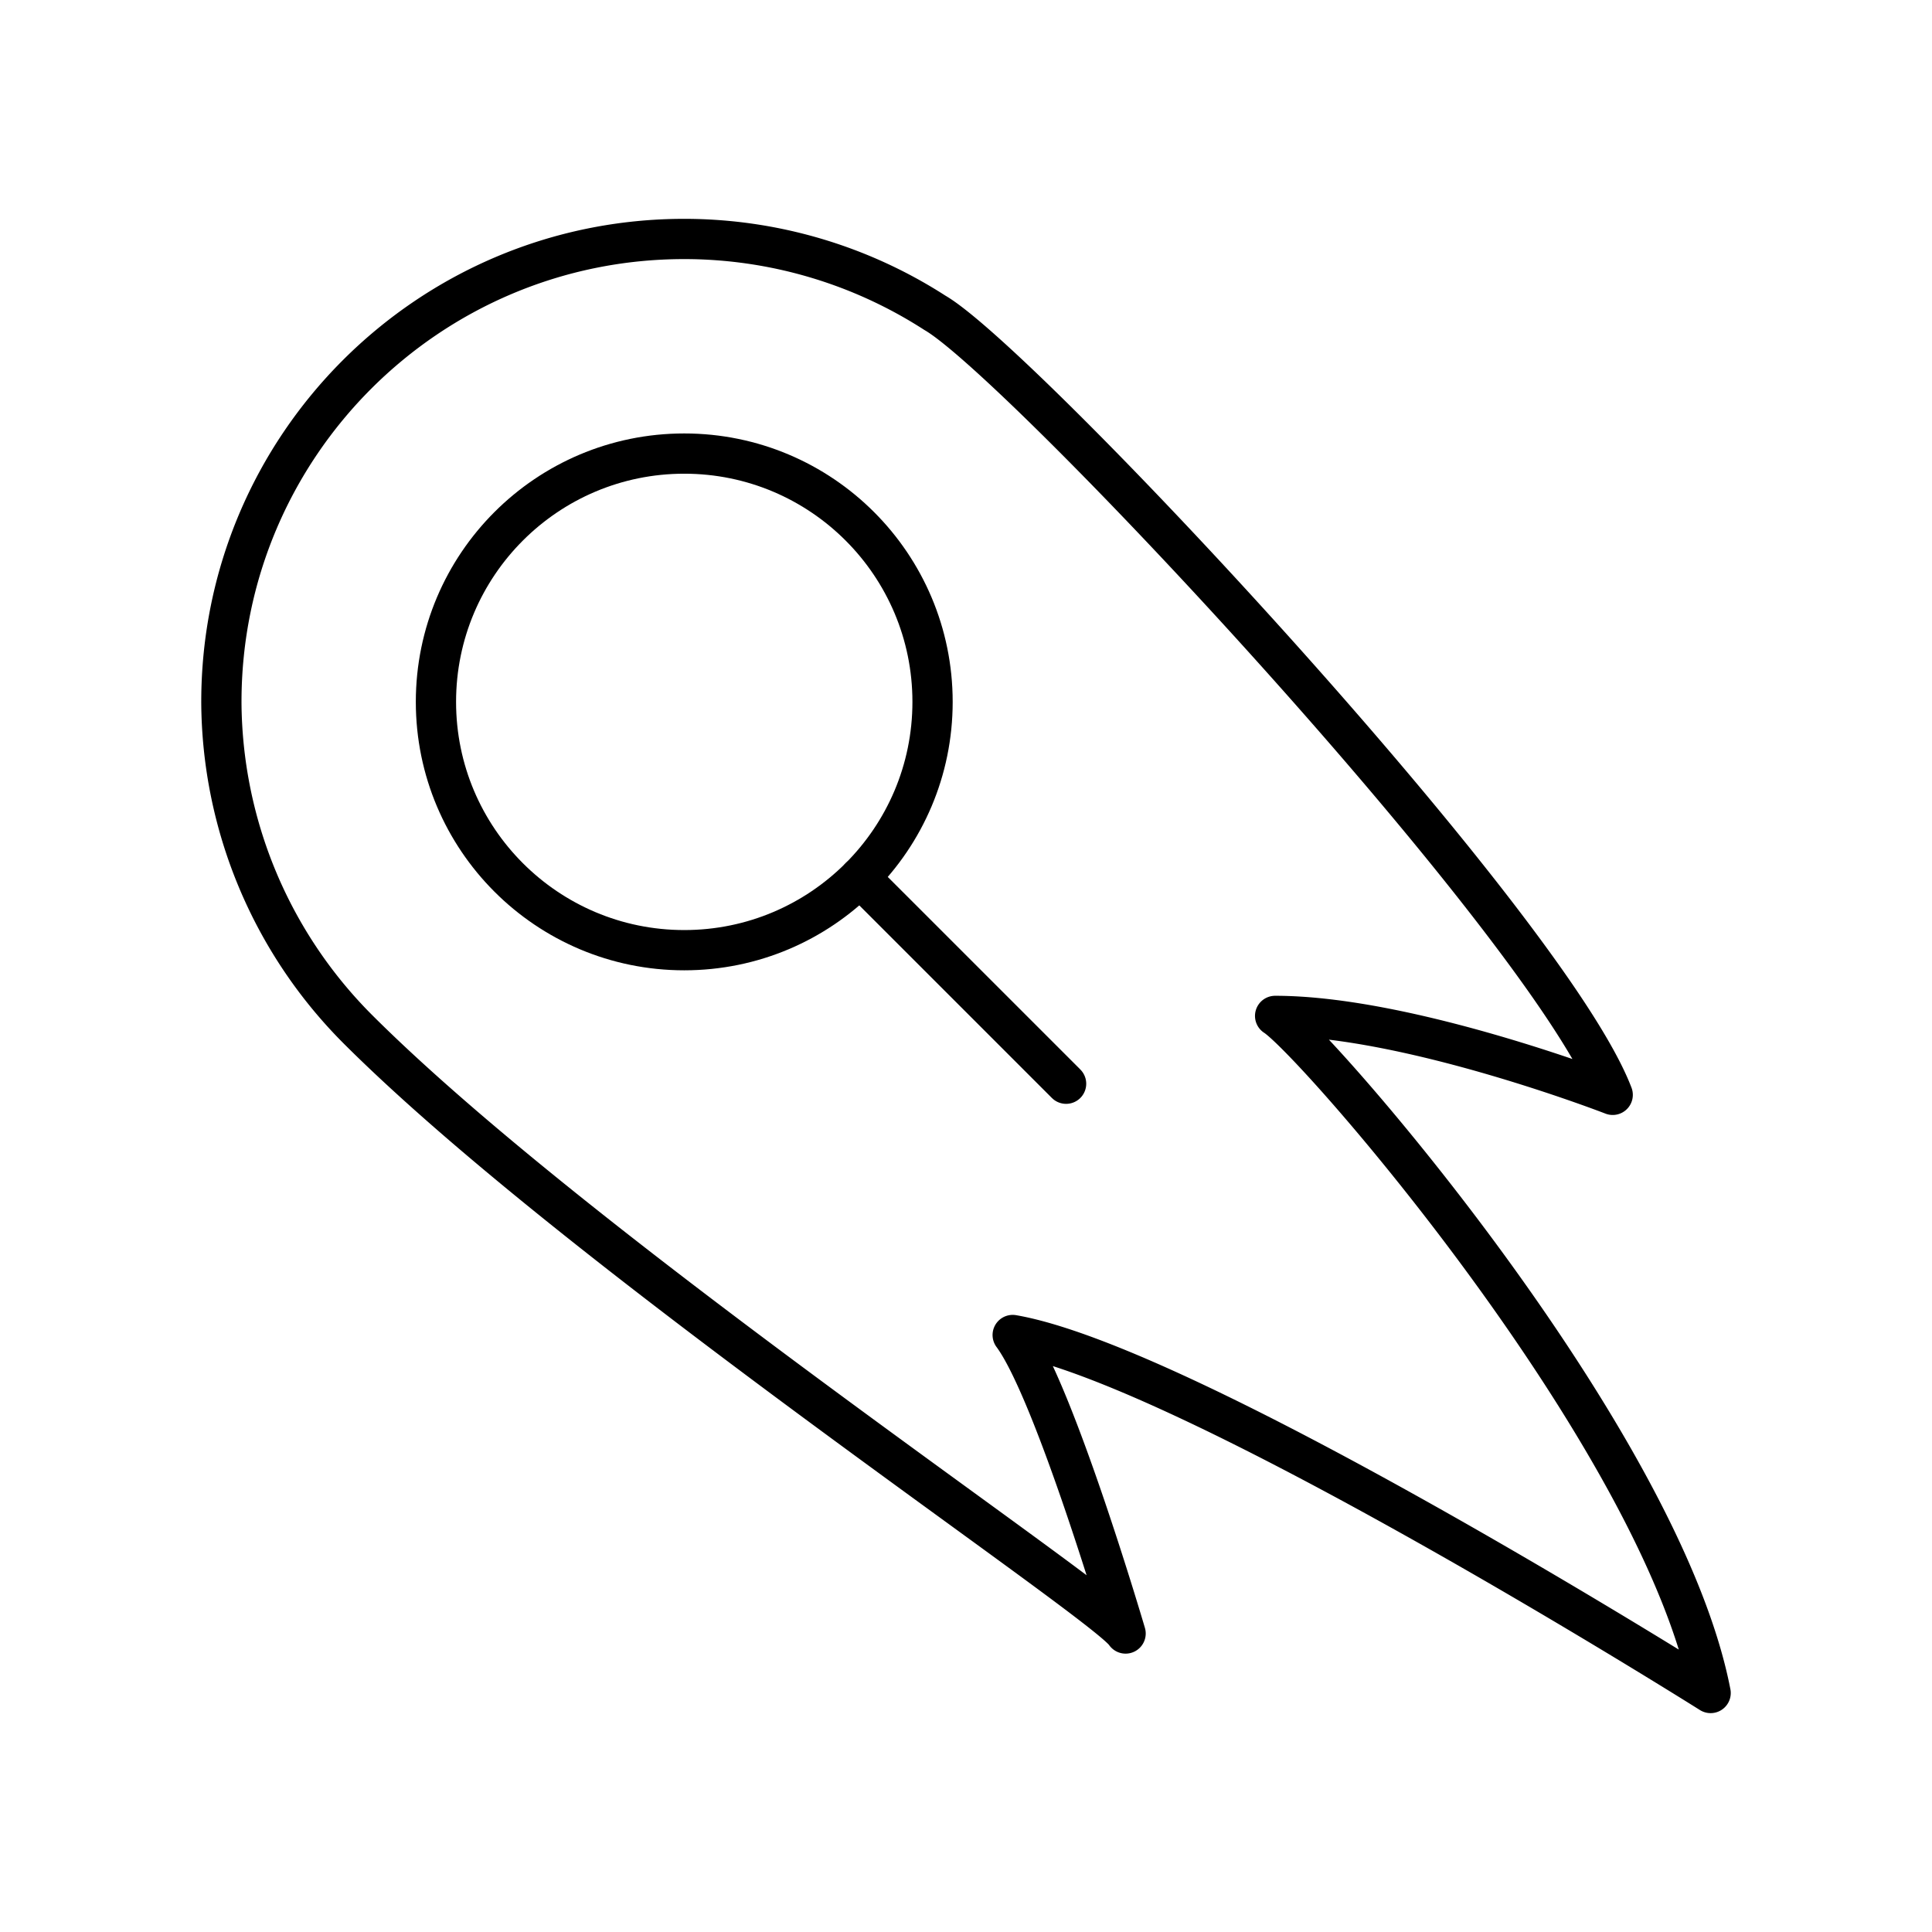 <svg xmlns="http://www.w3.org/2000/svg" width="3em" height="3em" viewBox="0 0 48 48"><path fill="none" stroke="currentColor" stroke-linecap="round" stroke-linejoin="round" d="M27.965 40.584s-1.768-6.02-2.805-7.416c4.445.77 17.34 8.894 17.34 8.894c-1.224-6.321-9.824-16.182-10.82-16.822c3.335 0 8.387 1.961 8.387 1.961c-1.613-4.221-14.716-18.21-16.841-19.43A11.5 11.5 0 0 0 17 5.937c-6.351 0-11.5 5.149-11.5 11.5a11.58 11.58 0 0 0 3.401 8.144c5.595 5.582 18.581 14.239 19.063 15.002z"/><circle cx="17" cy="17.438" r="6.169" fill="none" stroke="currentColor" stroke-linecap="round" stroke-linejoin="round"/><path fill="none" stroke="currentColor" stroke-linecap="round" stroke-linejoin="round" d="m21.362 21.8l5.125 5.125"/></svg>